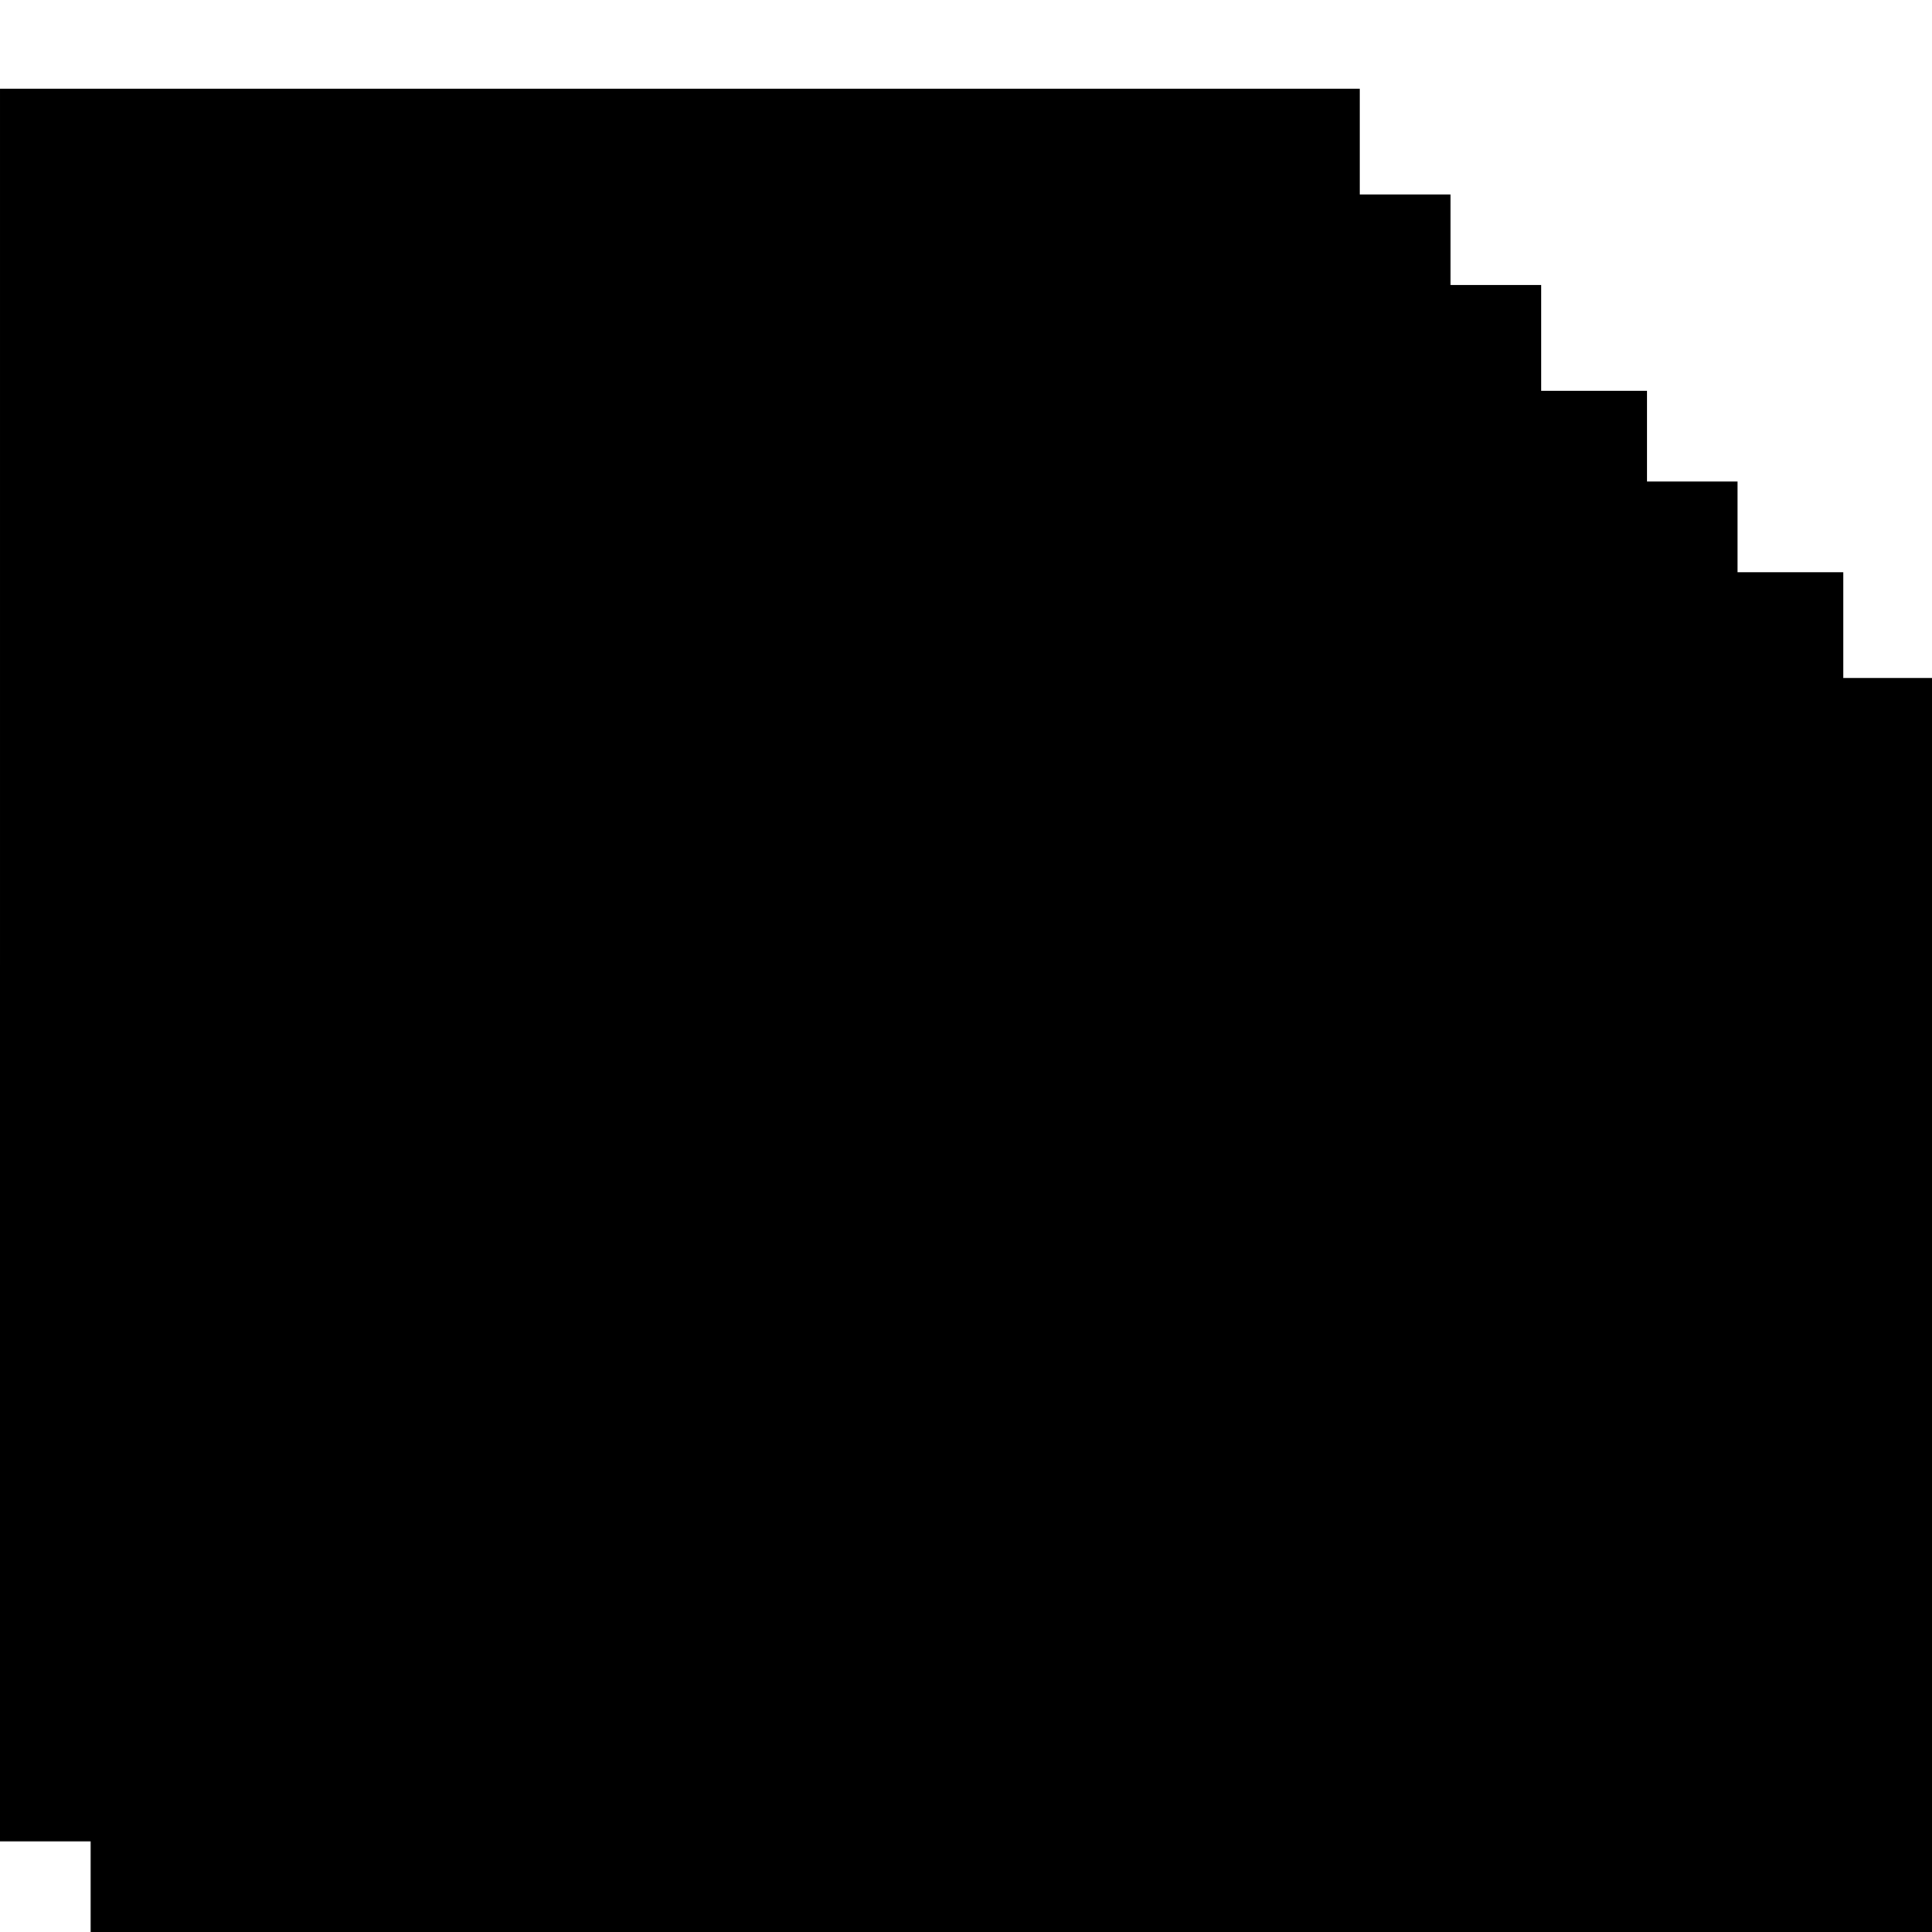 <?xml version="1.0" standalone="no"?>
<!DOCTYPE svg PUBLIC "-//W3C//DTD SVG 20010904//EN"
 "http://www.w3.org/TR/2001/REC-SVG-20010904/DTD/svg10.dtd">
<svg version="1.0" xmlns="http://www.w3.org/2000/svg"
 width="468pt" height="468pt" viewBox="0 0 468 468"
 preserveAspectRatio="xMidYMid meet">
<g transform="translate(0,468) scale(0.366,-0.366)"
fill="#000000" stroke="none">
<path d="M0 640 l0 -580 30 0 30 0 0 -30 0 -30 610 0 610 0 0 415 0 415 -30 0
-30 0 0 35 0 35 -35 0 -35 0 0 30 0 30 -30 0 -30 0 0 30 0 30 -35 0 -35 0 0
35 0 35 -30 0 -30 0 0 30 0 30 -30 0 -30 0 0 35 0 35 -450 0 -450 0 0 -580z"/>
</g>
</svg>
